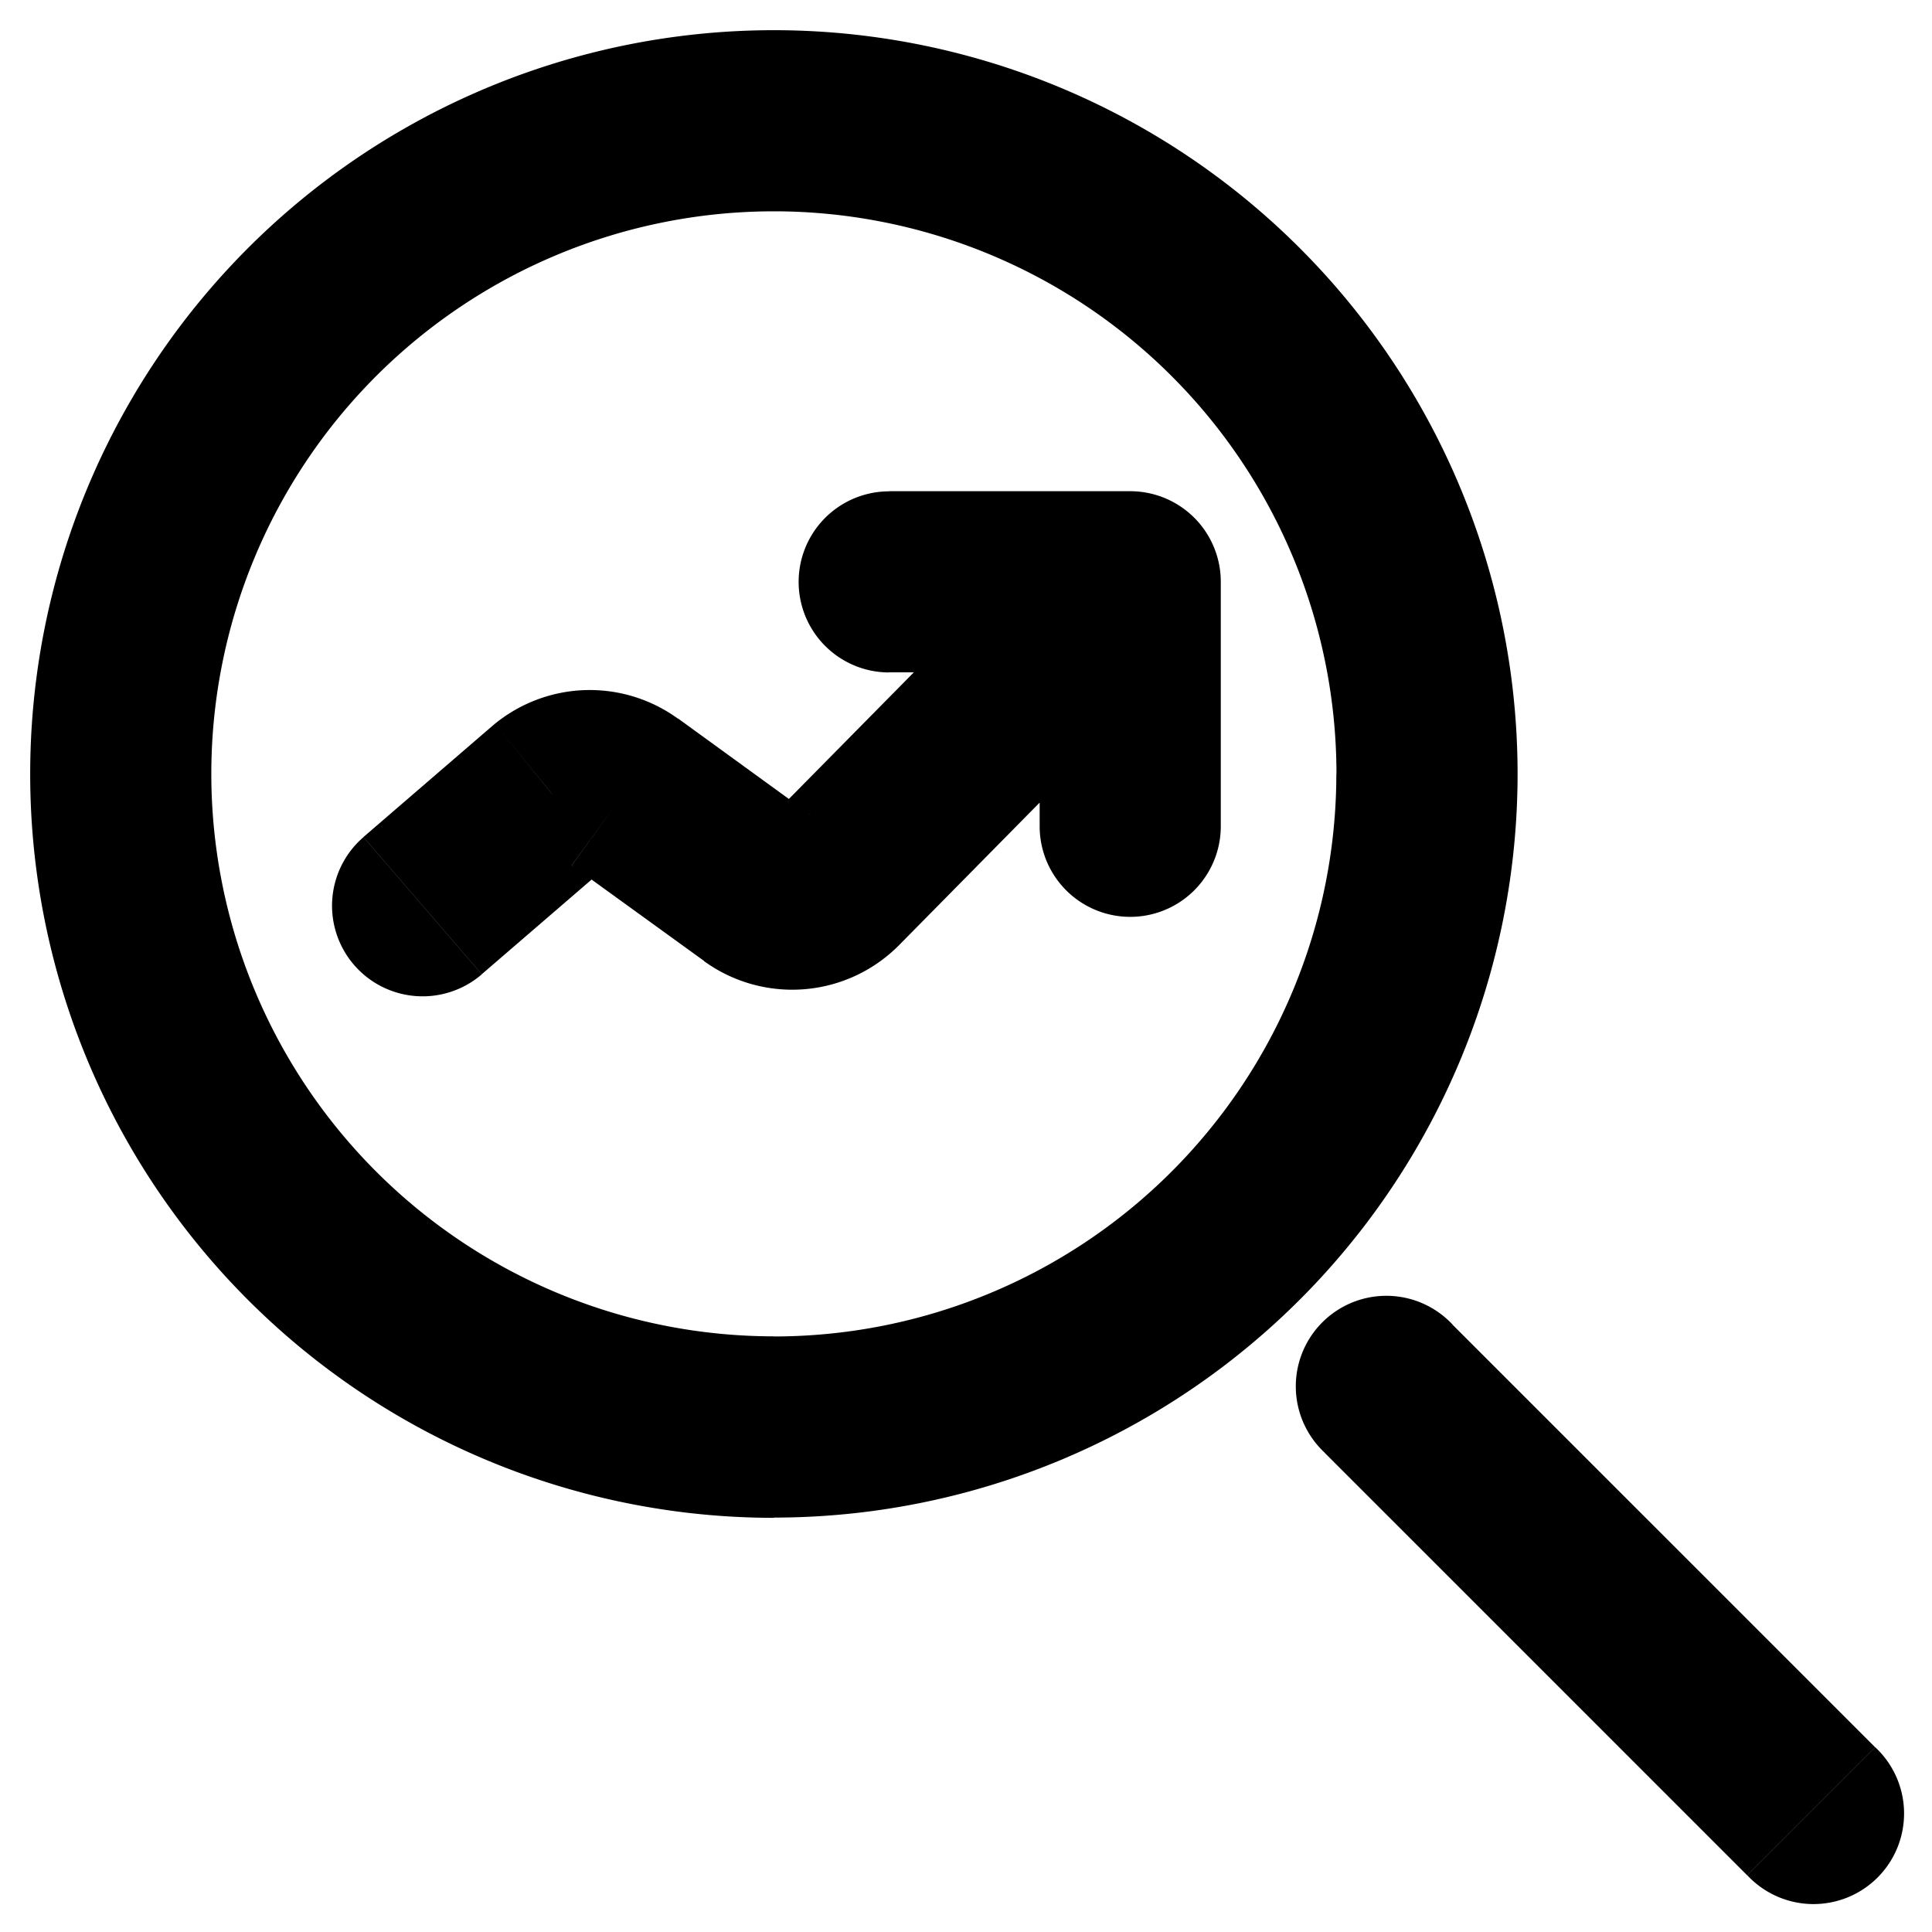 <svg xmlns="http://www.w3.org/2000/svg" width="16" height="16" fill="none" viewBox="0 0 16 16"><g clip-path="url(#portfolio_analytics_svg__a)"><path fill="#000" d="M12.03 10.97a.75.75 0 1 0-1.06 1.06l1.06-1.06Zm2.44 4.56a.75.75 0 1 0 1.06-1.06l-1.06 1.06ZM9.36 4.818h.75a.75.75 0 0 0-.75-.75v.75Zm-2.446 2.48-.534-.526.534.526Zm-.643.054.44-.607-.44.607ZM5.175 6.56l-.44.607.44-.607Zm-.602.017L4.1 5.993a.716.716 0 0 0-.017.014l.49.569Zm-1.563.356a.75.75 0 0 0 .98 1.136l-.98-1.136Zm4.354-2.864a.75.75 0 1 0 0 1.5v-1.5ZM8.61 6.843a.75.75 0 0 0 1.5 0h-1.5Zm2.359 5.187 3.5 3.5 1.06-1.06-3.5-3.5-1.06 1.06Zm.098-5.62a4.66 4.66 0 0 1-4.659 4.658v1.5a6.16 6.16 0 0 0 6.16-6.159h-1.5ZM6.41 11.067A4.66 4.66 0 0 1 1.75 6.41H.25a6.16 6.16 0 0 0 6.16 6.16v-1.5ZM1.75 6.41a4.66 4.66 0 0 1 4.66-4.66V.25A6.16 6.16 0 0 0 .25 6.41h1.5Zm4.66-4.66a4.66 4.66 0 0 1 4.658 4.66h1.5A6.16 6.16 0 0 0 6.41.25v1.5Zm2.417 2.542L6.38 6.772l1.068 1.053 2.446-2.48-1.067-1.053ZM6.38 6.772a.254.254 0 0 1 .16-.074l.125 1.494c.298-.025.575-.156.783-.367L6.38 6.772Zm.16-.074a.256.256 0 0 1 .171.047l-.88 1.215c.24.174.537.257.834.232L6.54 6.698Zm.17.047L5.615 5.95l-.879 1.216 1.096.793.88-1.215Zm-1.095-.793a1.244 1.244 0 0 0-.765-.237l.042 1.5a.256.256 0 0 1-.157-.049l.88-1.214Zm-.765-.237a1.245 1.245 0 0 0-.75.278l.945 1.165a.255.255 0 0 1-.153.057l-.042-1.5Zm-.767.292-1.073.925.98 1.136 1.072-.924-.979-1.137Zm3.28-.439H9.36v-1.5H7.364v1.5Zm1.247-.75v2.025h1.5V4.818h-1.5Z"/></g><defs><clipPath id="portfolio_analytics_svg__a"><path fill="#fff" d="M0 0h16v16H0z"/></clipPath></defs></svg>